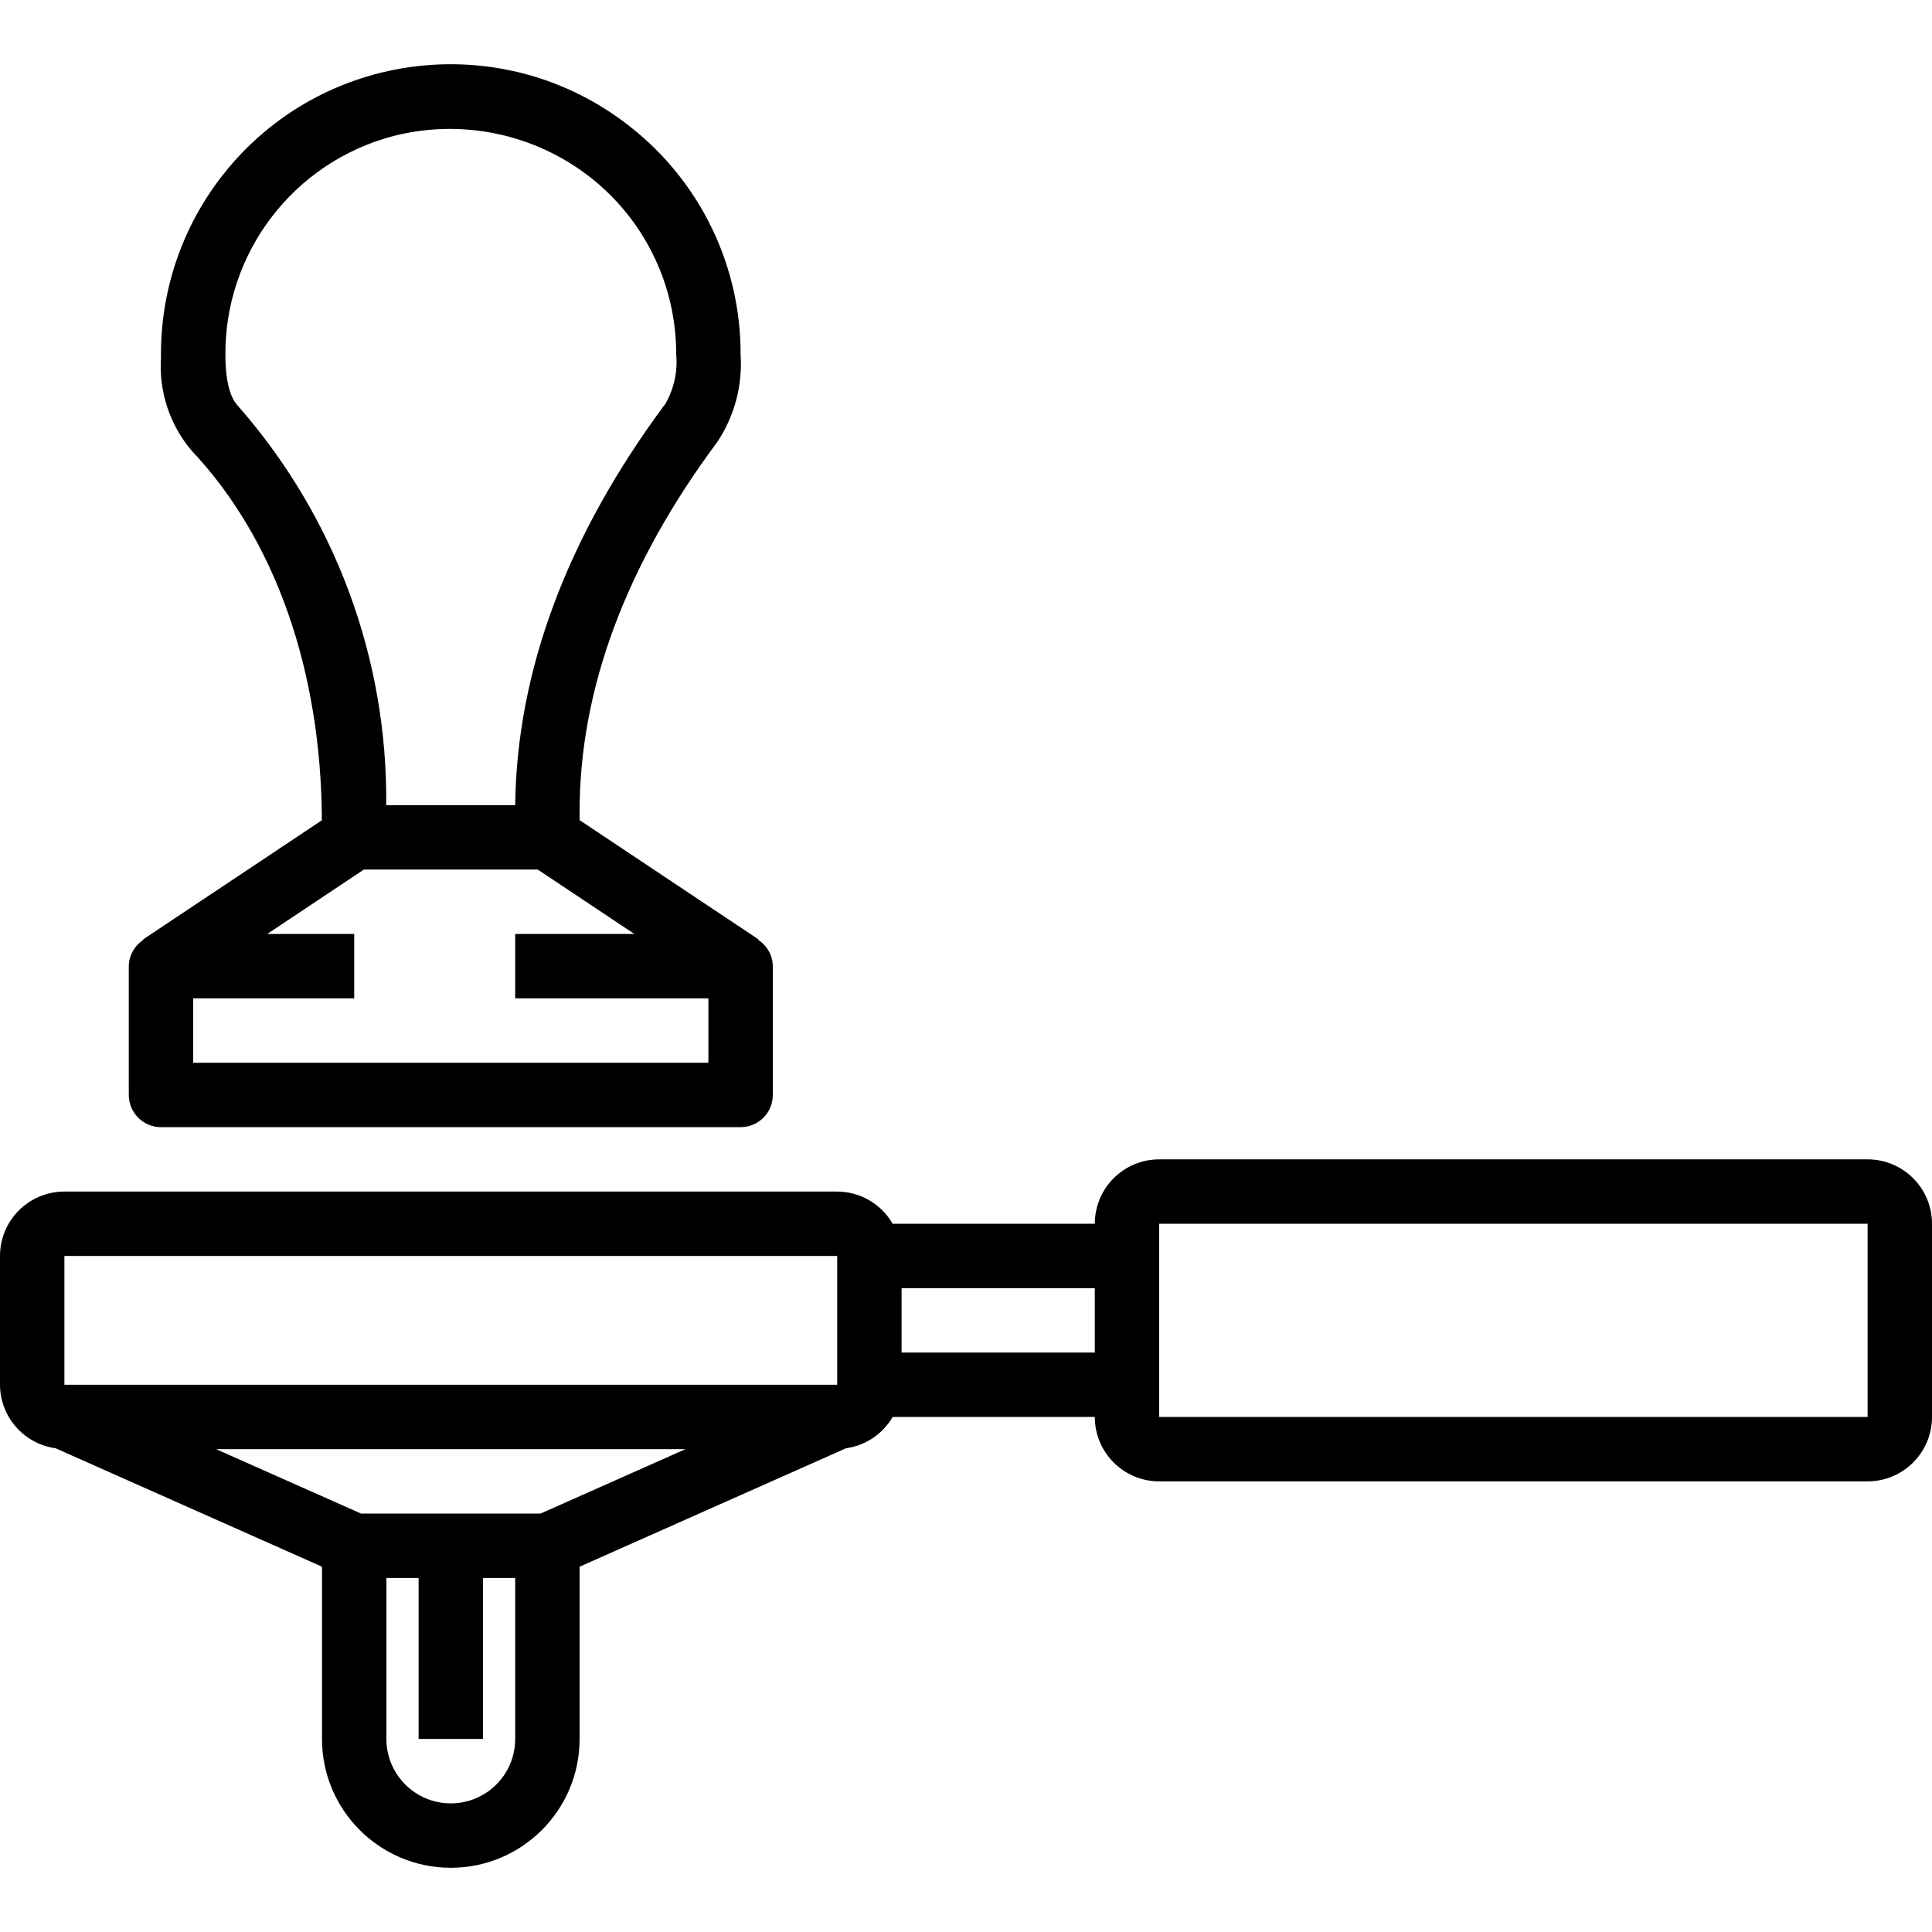 <?xml version="1.0" encoding="iso-8859-1"?>
<!-- Generator: Adobe Illustrator 19.0.0, SVG Export Plug-In . SVG Version: 6.00 Build 0)  -->
<svg version="1.1" id="Capa_1" xmlns="http://www.w3.org/2000/svg" xmlns:xlink="http://www.w3.org/1999/xlink" x="0px" y="0px"
	 viewBox="0 0 480 480" style="enable-background:new 0 0 480 480;" xml:space="preserve">
<g>
	<g>
		<path d="M188.352,233.505l0.088-0.12L144,203.761v-2.12c0-30.4,11.512-61.32,34.208-91.832c4.277-6.419,6.313-14.072,5.792-21.768
			c0.057-22.124-10.113-43.033-27.552-56.648C125.241,6.806,80.011,12.173,55.424,43.38C45.229,56.321,39.784,72.368,40,88.841
			c-0.569,8.385,2.148,16.663,7.576,23.08c20.8,22.048,32.232,54.664,32.392,91.872l-44.408,29.6l0.088,0.12
			c-2.24,1.421-3.612,3.876-3.648,6.528v32c0,4.418,3.582,8,8,8h144c4.418,0,8-3.582,8-8v-32
			C191.967,237.385,190.594,234.927,188.352,233.505z M59.2,100.937c-0.752-0.824-3.104-3.296-3.2-12.288
			c-0.353-25.733,16.905-48.383,41.808-54.872c16.954-4.316,34.951-0.551,48.752,10.2c13.569,10.588,21.483,26.853,21.44,44.064
			c0.385,4.234-0.531,8.484-2.624,12.184c-24.416,32.824-36.984,66.4-37.376,99.816H95.952
			C96.318,163.608,83.232,128.321,59.2,100.937z M176,264.041H48v-16h40v-16H66.4l24-16h43.2l24,16H128v16h48V264.041z"/>
	</g>
</g>
<g>
	<g>
		<path d="M464,288.041H288c-8.837,0-16,7.163-16,16h-50.224c-2.835-4.934-8.085-7.983-13.776-8H16c-8.837,0-16,7.163-16,16v32
			c0.036,7.962,5.921,14.685,13.808,15.776L80,389.241v42.8c0,17.673,14.327,32,32,32s32-14.327,32-32v-42.8l66.192-29.424
			c4.852-0.673,9.124-3.541,11.584-7.776H272c0,8.837,7.163,16,16,16h176c8.837,0,16-7.163,16-16v-48
			C480,295.204,472.837,288.041,464,288.041z M128,432.041c0,8.837-7.163,16-16,16s-16-7.163-16-16v-40h8v40h16v-40h8V432.041z
			 M134.304,376.041H89.696l-36-16h116.608L134.304,376.041z M208,344.041H16v-32h192V344.041z M272,336.041h-48v-16h48V336.041z
			 M464,352.041H288v-48h176V352.041z"/>
	</g>
</g>
<g>
</g>
<g>
</g>
<g>
</g>
<g>
</g>
<g>
</g>
<g>
</g>
<g>
</g>
<g>
</g>
<g>
</g>
<g>
</g>
<g>
</g>
<g>
</g>
<g>
</g>
<g>
</g>
<g>
</g>
</svg>
